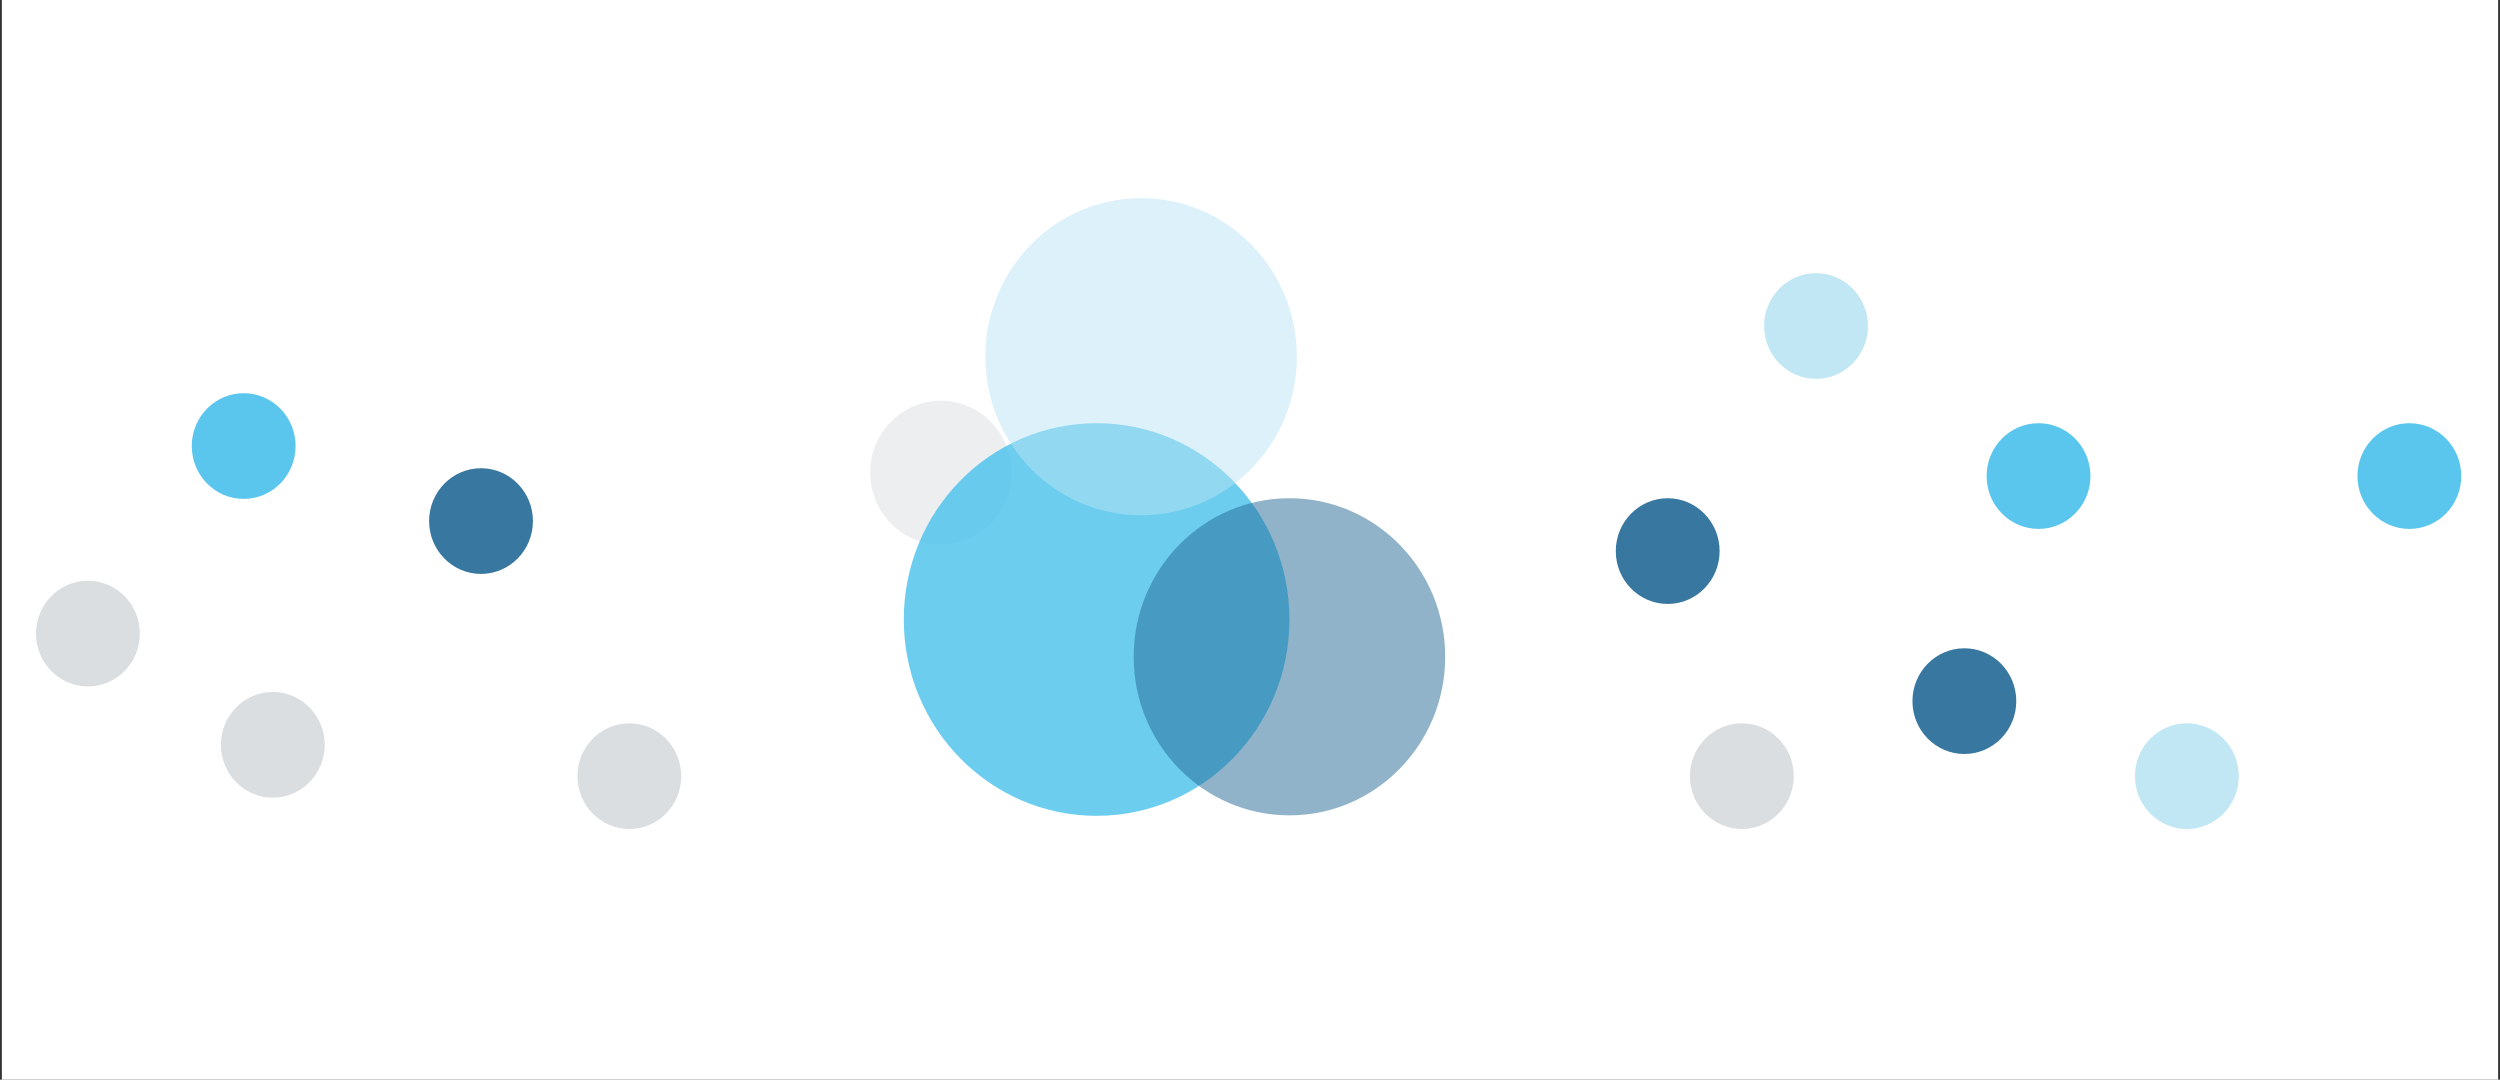 <?xml version="1.0" encoding="UTF-8" standalone="no"?>
<svg width="389px" height="168px" viewBox="0 0 389 168" version="1.1" xmlns="http://www.w3.org/2000/svg" xmlns:xlink="http://www.w3.org/1999/xlink" xmlns:sketch="http://www.bohemiancoding.com/sketch/ns">
    <rect x="0" y="0" width="389" height="168" fill="#333333" stroke="none"/>
    <!-- Generator: Sketch 3.5.1 (25234) - http://www.bohemiancoding.com/sketch -->
    <title>sol5</title>
    <desc>Created with Sketch.</desc>
    <defs></defs>
    <g id="Page-1" stroke="none" stroke-width="1" fill="none" fill-rule="evenodd" sketch:type="MSPage">
        <g id="sol5" sketch:type="MSLayerGroup">
            <rect id="Rectangle-1" fill="#FFFFFF" sketch:type="MSShapeGroup" x="0.29" y="0" width="388.419" height="168"></rect>
            <ellipse id="Oval-83" fill-opacity="0.9" fill="#D7DBDE" sketch:type="MSShapeGroup" cx="42.449" cy="115.893" rx="8.078" ry="8.224"></ellipse>
            <ellipse id="Oval-83-Copy" fill-opacity="0.9" fill="#D7DBDE" sketch:type="MSShapeGroup" cx="13.682" cy="98.589" rx="8.078" ry="8.224"></ellipse>
            <ellipse id="Oval-83-Copy" fill-opacity="0.9" fill="#48C0EB" sketch:type="MSShapeGroup" cx="37.917" cy="69.406" rx="8.078" ry="8.224"></ellipse>
            <ellipse id="Oval-83-Copy" fill-opacity="0.9" fill="#236995" sketch:type="MSShapeGroup" cx="74.846" cy="81.079" rx="8.078" ry="8.224"></ellipse>
            <ellipse id="Oval-83-Copy" fill-opacity="0.9" fill="#D7DBDE" sketch:type="MSShapeGroup" cx="97.927" cy="120.769" rx="8.078" ry="8.224"></ellipse>
            <ellipse id="Oval-83-Copy-2" fill-opacity="0.5" fill="#DADEE0" sketch:type="MSShapeGroup" cx="146.392" cy="73.535" rx="10.988" ry="11.186"></ellipse>
            <ellipse id="Oval-83-Copy-2" fill-opacity="0.8" fill="#48C0EB" sketch:type="MSShapeGroup" cx="170.632" cy="96.397" rx="30.005" ry="30.547"></ellipse>
            <ellipse id="Oval-83-Copy-2" fill-opacity="0.5" fill="#BBE5F4" sketch:type="MSShapeGroup" cx="177.556" cy="55.503" rx="24.235" ry="24.672"></ellipse>
            <ellipse id="Oval-83-Copy-2" fill-opacity="0.5" fill="#236995" sketch:type="MSShapeGroup" cx="200.637" cy="102.197" rx="24.235" ry="24.672"></ellipse>
            <ellipse id="Oval-83-Copy" fill-opacity="0.9" fill="#D7DBDE" sketch:type="MSShapeGroup" cx="271.033" cy="120.769" rx="8.078" ry="8.224"></ellipse>
            <ellipse id="Oval-83-Copy" fill-opacity="0.9" fill="#236995" sketch:type="MSShapeGroup" cx="259.493" cy="85.749" rx="8.078" ry="8.224"></ellipse>
            <ellipse id="Oval-83-Copy" fill-opacity="0.9" fill="#BAE5F4" sketch:type="MSShapeGroup" cx="282.574" cy="50.728" rx="8.078" ry="8.224"></ellipse>
            <ellipse id="Oval-83-Copy" fill-opacity="0.9" fill="#48C0EB" sketch:type="MSShapeGroup" cx="317.195" cy="74.075" rx="8.078" ry="8.224"></ellipse>
            <ellipse id="Oval-83-Copy" fill-opacity="0.9" fill="#236995" sketch:type="MSShapeGroup" cx="305.655" cy="109.096" rx="8.078" ry="8.224"></ellipse>
            <ellipse id="Oval-83-Copy" fill-opacity="0.9" fill="#BAE5F4" sketch:type="MSShapeGroup" cx="340.276" cy="120.769" rx="8.078" ry="8.224"></ellipse>
            <ellipse id="Oval-83-Copy" fill-opacity="0.9" fill="#48C0EB" sketch:type="MSShapeGroup" cx="374.897" cy="74.075" rx="8.078" ry="8.224"></ellipse>
        </g>
    </g>
</svg>